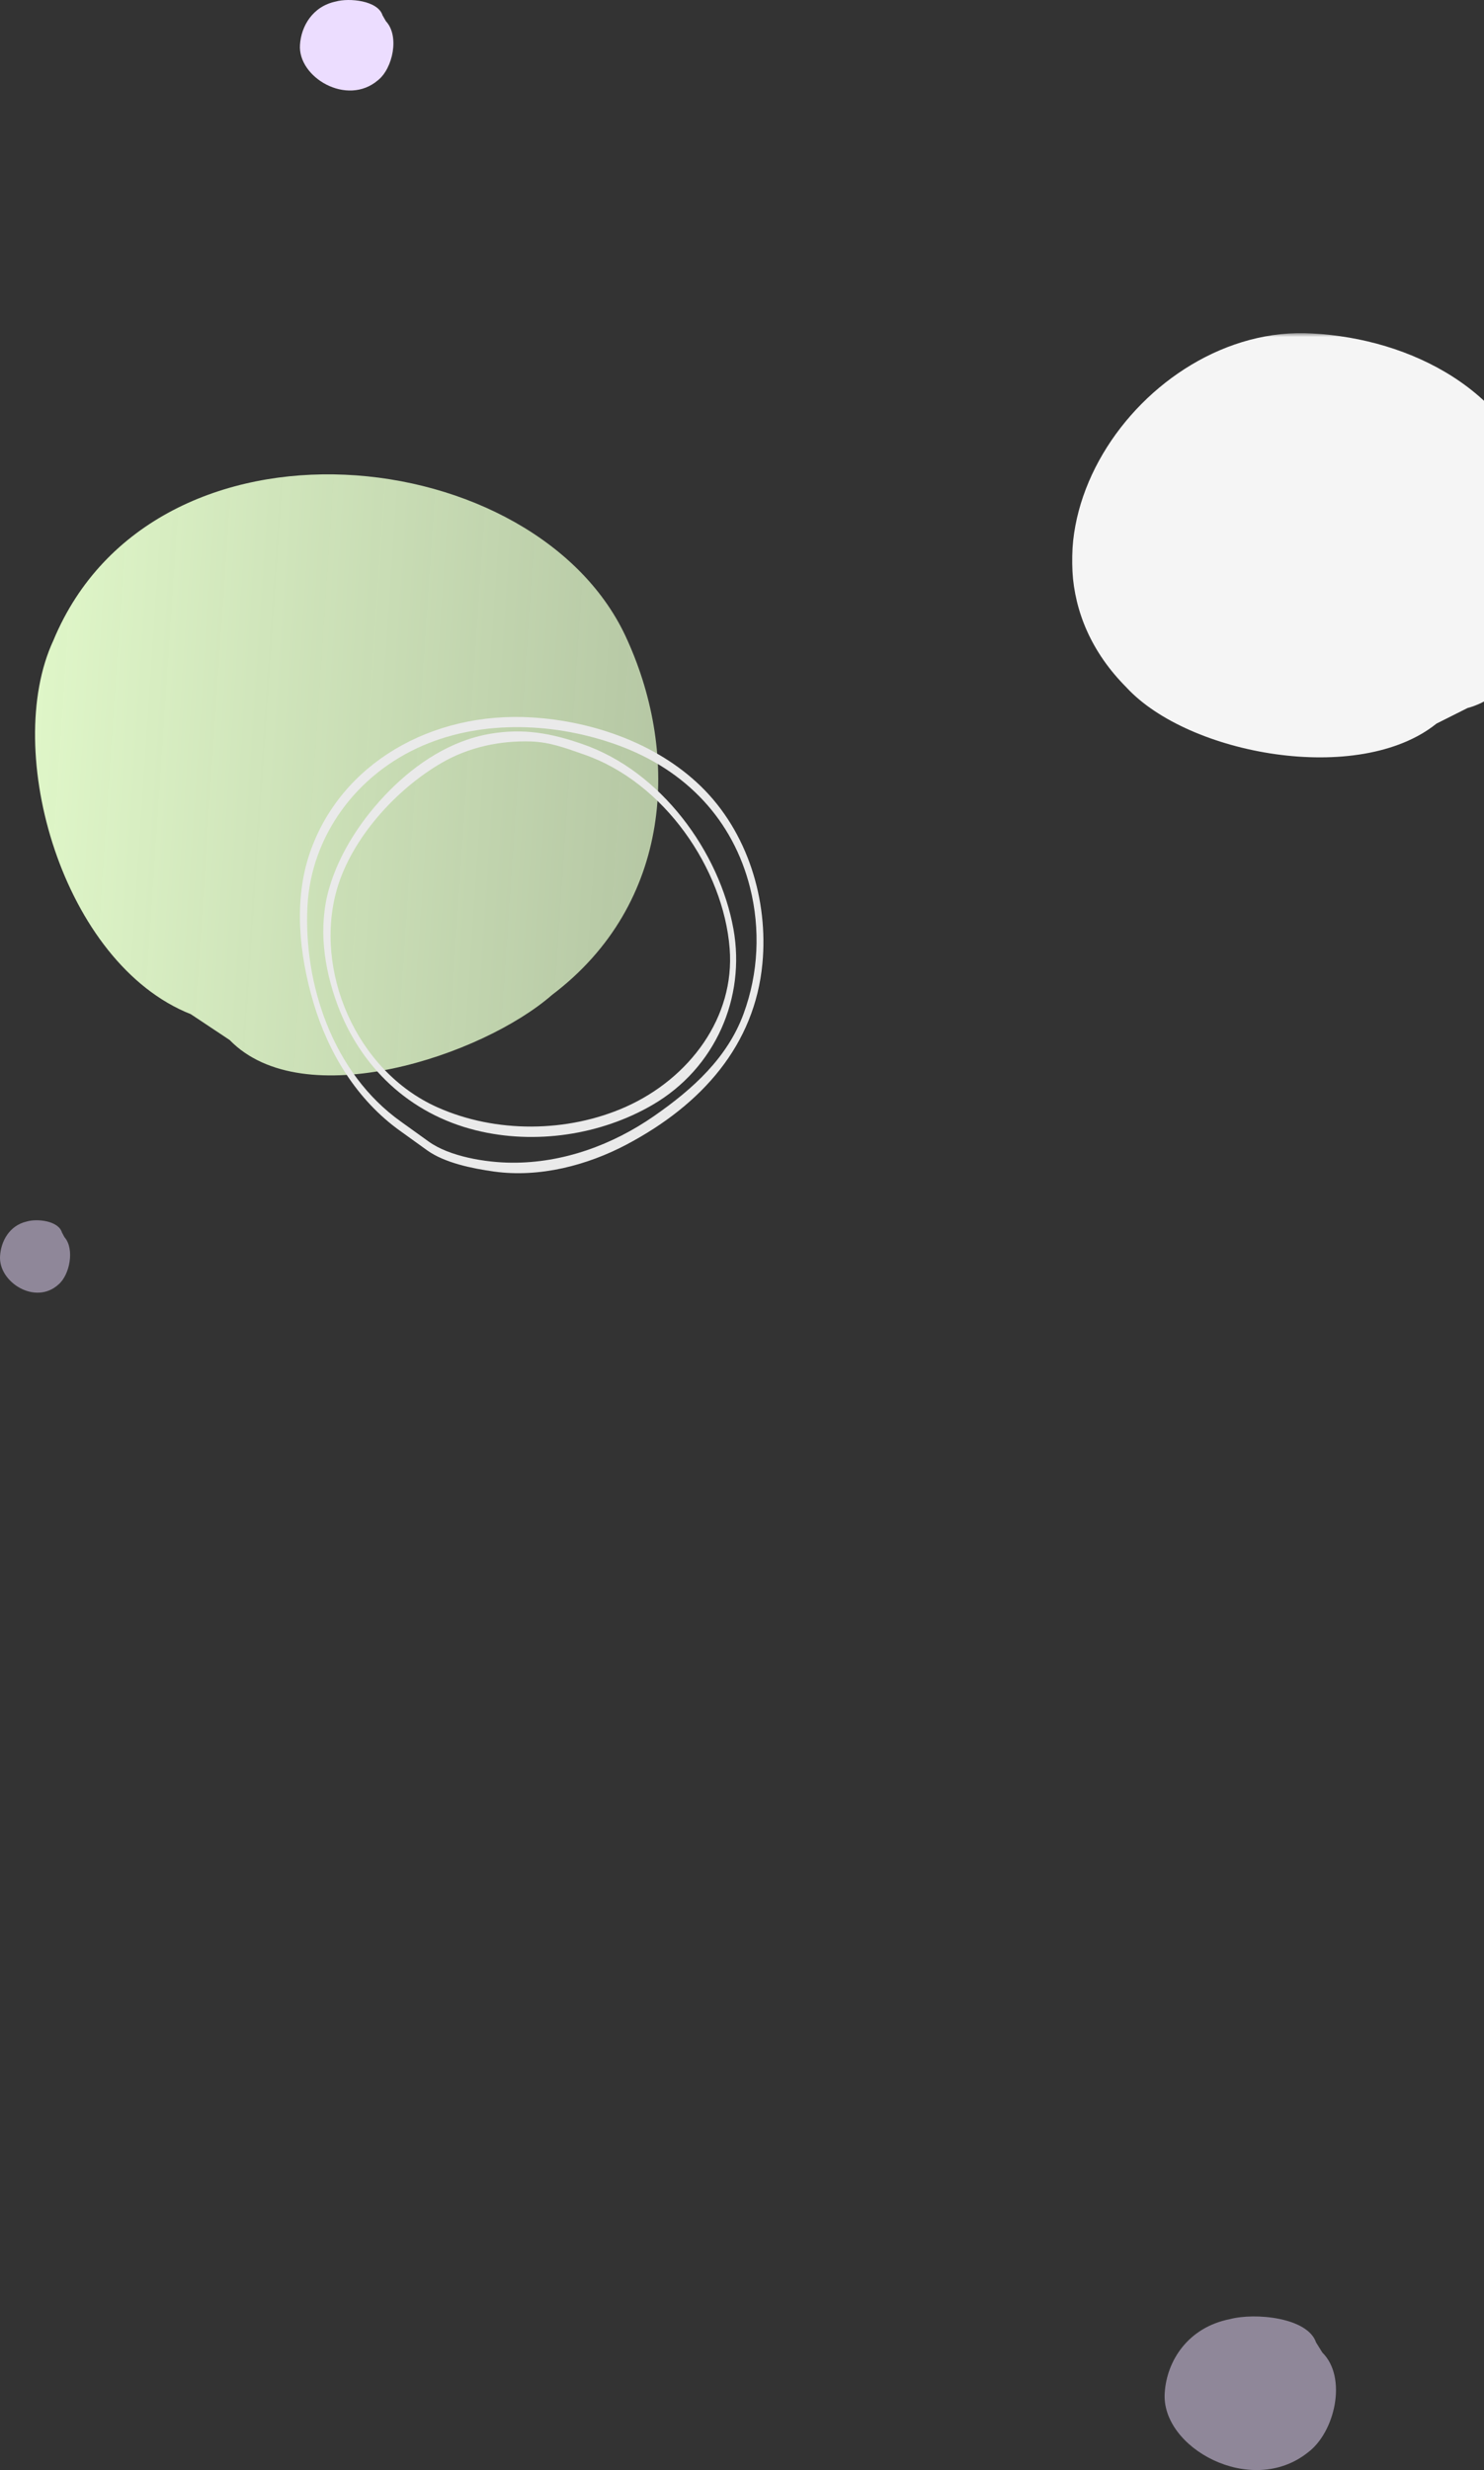 <svg width="381" height="634" viewBox="0 0 381 634" fill="none" xmlns="http://www.w3.org/2000/svg">
<rect x="0" y="0" width="381" height="634" fill="#333333" stroke="none"/>
<path d="M337.888 601.251C335.732 594.825 322.247 593.553 315.765 595.258C304.975 597.39 299.58 605.967 299.037 614.092C297.95 628.23 321.16 641.077 335.732 629.522C342.734 624.374 345.978 610.236 339.496 603.835" fill="#ECDDFF" fill-opacity="0.5"/>
<mask id="mask0_81_1044" style="mask-type:luminance" maskUnits="userSpaceOnUse" x="275" y="85" width="123" height="111">
<path d="M275 85.505H398V195.086H275V85.505Z" fill="white"/>
</mask>
<g mask="url(#mask0_81_1044)">
<path d="M376.769 181.732C396.676 176.386 400.662 143.004 395.345 126.983C388.716 100.28 362.165 86.931 336.932 85.595C293.12 82.922 253.296 140.337 289.144 176.386C305.079 193.747 348.888 201.759 368.795 185.734" fill="#F5F5F5"/>
</g>
<path d="M15.907 316.356C15.025 313.329 9.504 312.73 6.859 313.533C2.44 314.538 0.233 318.582 0.015 322.412C-0.43 329.077 9.064 335.133 15.023 329.686C17.894 327.259 19.217 320.594 16.567 317.574" fill="#ECDDFF" fill-opacity="0.5"/>
<path d="M58.97 266.953C77.842 286.355 123.936 270.943 141.748 255.352C172.759 231.877 174.4 193.805 161.107 164.394C138.466 113.117 39.522 102.219 13.697 164.394C0.47 192.828 16.106 247.306 48.974 260.306" fill="url(#paint0_linear_81_1044)"/>
<path d="M103.061 287.981C85.34 275.459 77.861 252.382 78.947 232.428C79.906 214.755 91.342 198.716 108.74 191.294C124.283 184.664 142.756 185.541 158.446 191.2C176.31 197.639 188.243 210.659 192.567 227.821C195.246 238.495 194.724 249.797 190.921 260.167C186.79 271.456 177.917 279.533 167.854 286.505C157.336 293.795 144.601 298.545 131.363 298.435C124.717 298.4 115.396 296.853 110.06 293.009C107.728 291.339 105.396 289.66 103.061 287.981C102.01 287.23 102.168 289.867 102.942 290.42L109.647 295.245C114.202 298.519 121.3 299.924 126.849 300.707C138.534 302.328 150.813 299.102 160.918 293.747C180.232 283.509 193.782 268.218 195.743 247.293C197.259 231.183 192.084 213.584 179.864 201.748C168.705 190.948 152.455 185.117 136.541 184.146C110.862 182.577 87.427 195.947 79.538 218.936C75.347 231.157 76.846 245.008 80.414 257.168C84.153 269.91 91.468 282.312 102.942 290.42C104.003 291.171 103.838 288.537 103.061 287.981Z" fill="#EAEAEA"/>
<path d="M149.749 193.594C170.561 200.721 185.726 223.066 187.331 243.449C188.734 261.094 177.041 276.793 160.608 284.123C145.685 290.753 127.252 290.89 112.336 284.231C91.264 274.834 80.516 248.906 86.513 228.205C90.246 215.32 101.491 202.693 113.434 195.779C120.289 191.815 128.283 190.063 136.278 190.315C141.195 190.473 145.22 192.019 149.749 193.594C150.763 193.948 150.415 191.295 149.433 190.951C141.504 188.193 134.409 186.889 125.873 188.337C115.733 190.063 106.881 195.975 99.97 202.949C93.028 209.961 87.197 218.72 84.513 227.983C81.655 237.845 83.117 248.382 86.641 257.9C92.507 273.734 104.943 285.859 122.206 290.13C137.347 293.874 154.201 291.329 167.477 283.622C183.743 274.186 191.467 255.991 188.303 238.457C184.764 218.769 169.783 197.908 149.433 190.951C148.415 190.604 148.762 193.257 149.749 193.594Z" fill="#EAEAEA"/>
<path d="M98.212 3.937C97.035 0.151 89.68 -0.599 86.145 0.405C80.259 1.662 77.317 6.716 77.02 11.504C76.427 19.835 89.087 27.405 97.035 20.596C100.855 17.563 102.624 9.232 99.089 5.459" fill="#ECDDFF"/>
<defs>
<linearGradient id="paint0_linear_81_1044" x1="9" y1="189.598" x2="168.902" y2="200.351" gradientUnits="userSpaceOnUse">
<stop stop-color="#DFF6C8"/>
<stop offset="1" stop-color="#DFF6C8" stop-opacity="0.76"/>
</linearGradient>
</defs>
</svg>

